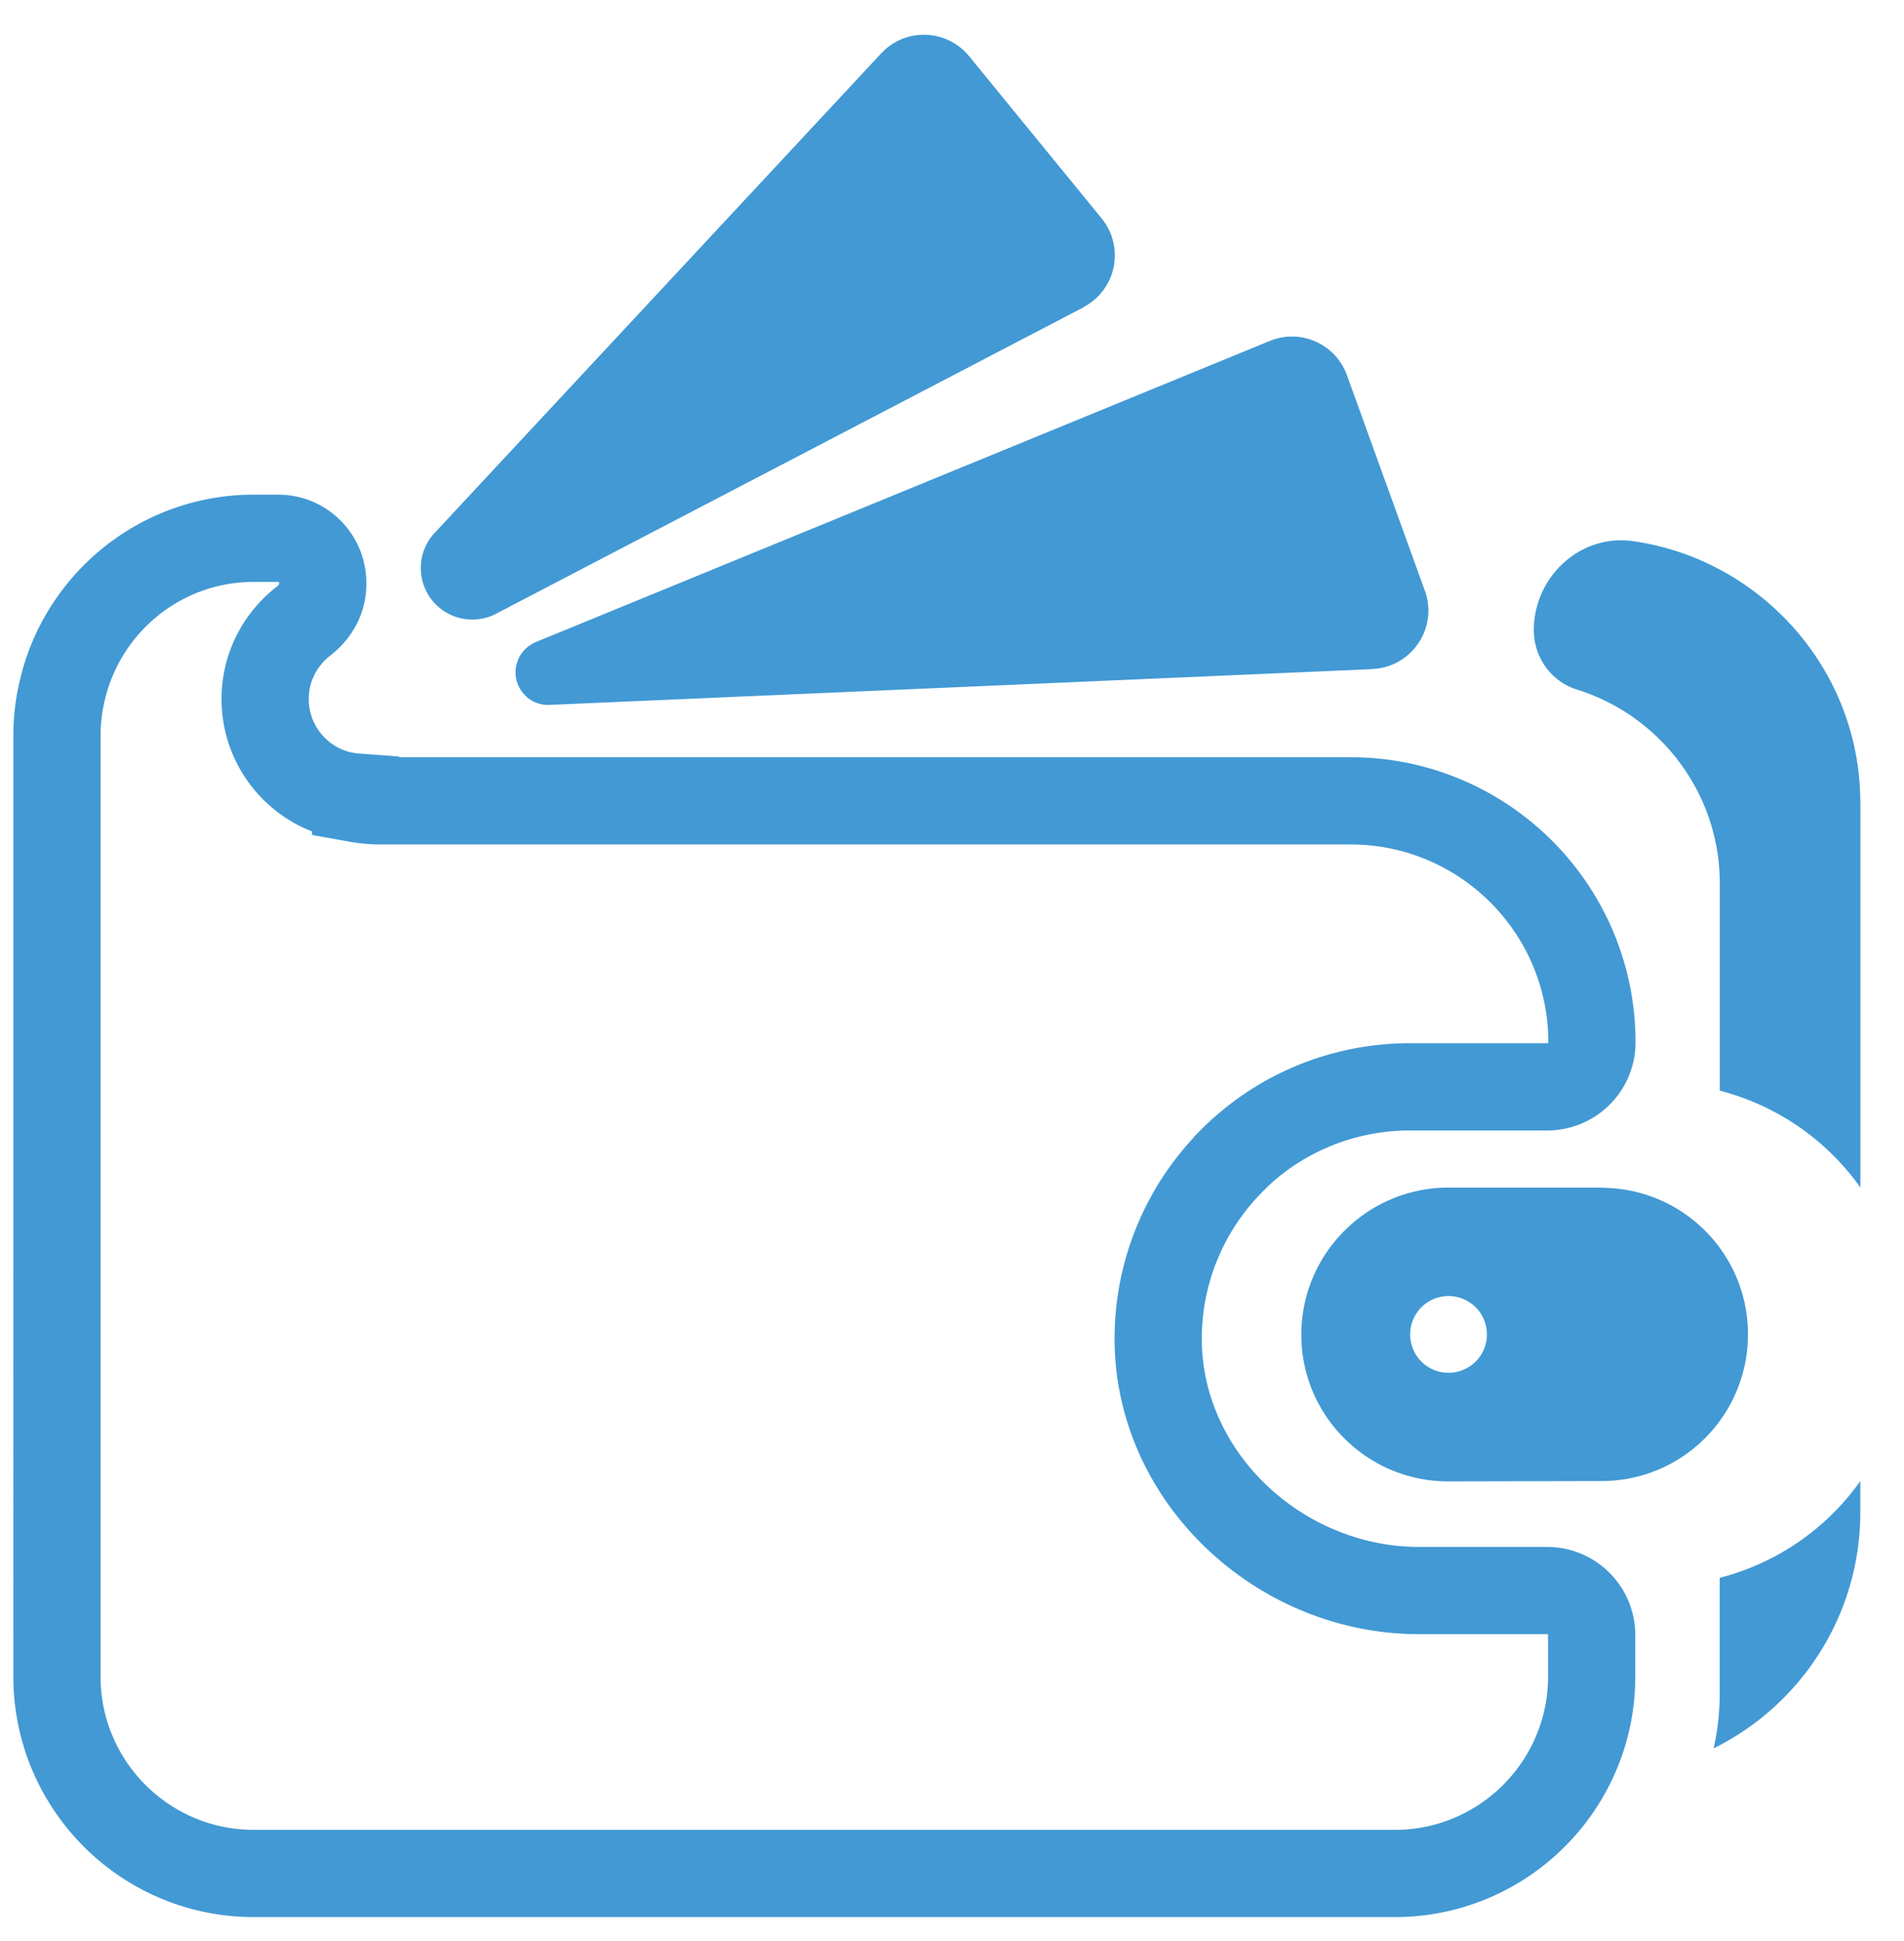 <svg xmlns="http://www.w3.org/2000/svg" viewBox="0 0 218.3 222.5"><path d="M213.3 92v44.12c-3.84-5.42-9.54-9.4-16.12-11.1v-23.75c0-10.44-6.93-19.3-16.42-22.24-2.94-.94-4.9-3.7-4.9-6.8 0-6.1 5.32-11.06 11.36-10.2 6.65.94 12.62 4.06 17.17 8.6 5.48 5.46 8.9 13.02 8.9 21.36zm-3.02 81.35a27.83 27.83 0 0 0 3.01-3.58v3.58c0 11.84-6.86 22.15-16.82 27.06a28.11 28.11 0 0 0 .7-6.25v-13.3a28.39 28.39 0 0 0 13.1-7.5zM124.22 35.23L56.88 70.35c-1.8.95-4 .88-5.75-.16-3.23-1.93-3.86-6.34-1.3-9.1l51.2-54.97c2.76-2.97 7.5-2.82 10.08.32l15.2 18.6a6.69 6.69 0 0 1-2.1 10.17zm33.14 41.47L63 80.8a3.68 3.68 0 0 1-3.07-1.4c-1.56-1.95-.8-4.84 1.5-5.8l84.16-34.52c3.52-1.44 7.53.33 8.83 3.9l8.95 24.75c1.53 4.23-1.5 8.75-6 8.95zm26.24 59.43h-17.7c-9.23.1-16.7 7.63-16.7 16.86 0 9.3 7.56 16.82 16.86 16.82l17.53-.04c4.65 0 8.86-1.87 11.9-4.92a16.81 16.81 0 0 0 4.92-11.9c0-9.3-7.53-16.8-16.83-16.8zm-17.52 21.23c-2.44 0-4.4-1.97-4.4-4.4a4.4 4.4 0 0 1 8.8 0 4.4 4.4 0 0 1-4.4 4.4z" fill="#4299d4"/><path d="M141.25 133.04a28.85 28.85 0 0 0-8.46 20.11c-.17 16.05 13.84 29.17 29.9 29.17h14.7c2.82 0 5.1 2.3 5.1 5.1v4.76c0 12.44-10.1 22.57-22.57 22.57H29.1c-12.48 0-22.57-10.13-22.57-22.57V84.3c0-1.87.24-3.68.67-5.4 2.4-9.87 11.3-17.2 21.9-17.2h2.8c2.82 0 5.1 2.3 5.1 5.1v.2c0 1.68-.87 3.17-2.2 4.2-.4.3-.76.63-1.1.97-2.04 2.04-3.3 4.85-3.3 7.96 0 5.92 4.58 10.8 10.37 11.23v.17c.94.17 1.9.27 2.9.27h111.17c15.3 0 27.68 12.4 27.68 27.68 0 2.82-2.3 5.1-5.1 5.1h-15.74c-7.98.01-15.2 3.2-20.42 8.43z" fill="none" stroke="#4299d4" stroke-width="10" stroke-miterlimit="10"/></svg>